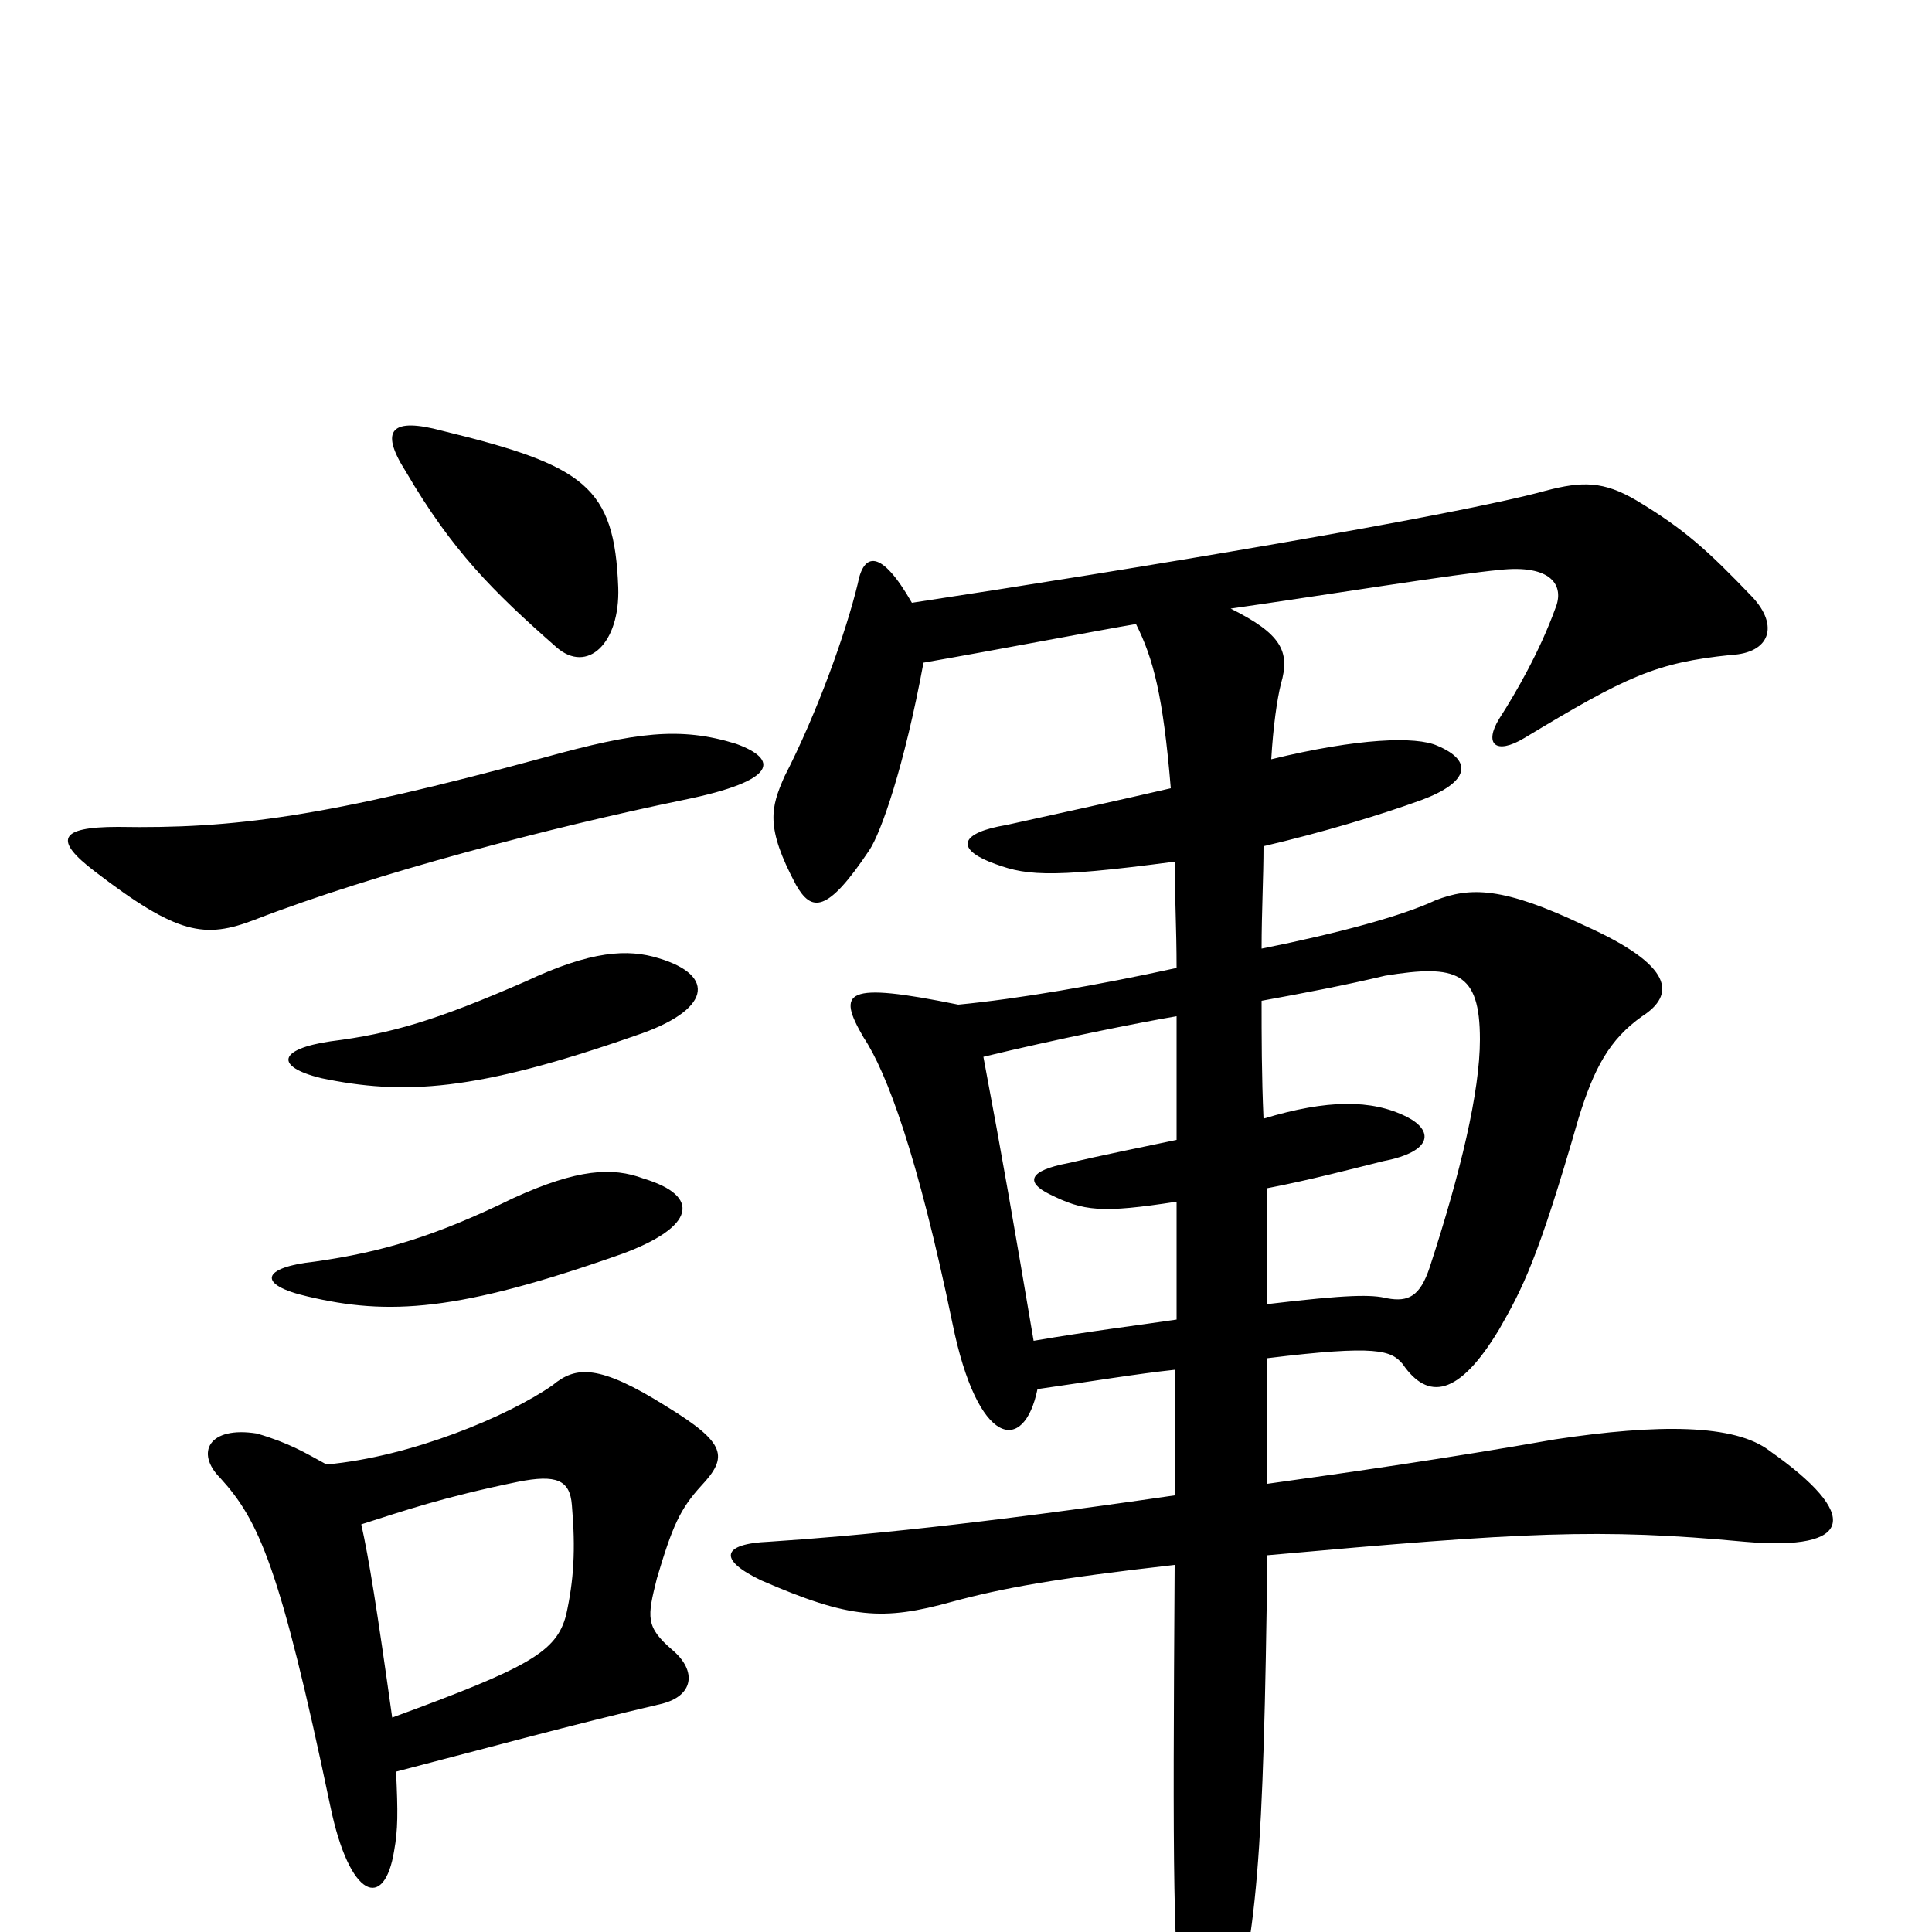 <svg xmlns="http://www.w3.org/2000/svg" viewBox="0 -1000 1000 1000">
	<path fill="#000000" d="M333 -390C317 -396 299 -395 266 -380C225 -360 198 -352 163 -347C135 -344 133 -335 159 -329C201 -319 237 -321 322 -351C360 -365 363 -381 333 -390ZM341 -504C325 -509 306 -508 272 -492C226 -472 203 -465 171 -461C144 -457 142 -448 166 -442C209 -433 246 -435 329 -464C368 -477 371 -495 341 -504ZM187 -211C209 -218 229 -225 268 -233C288 -237 295 -234 296 -221C298 -198 297 -182 293 -164C288 -145 274 -137 203 -111C195 -168 191 -193 187 -211ZM205 -83C255 -96 295 -107 342 -118C359 -122 361 -135 348 -146C334 -158 335 -163 340 -183C348 -210 352 -219 363 -231C377 -246 376 -253 345 -272C310 -294 298 -293 286 -283C263 -267 213 -246 169 -242C158 -248 150 -253 133 -258C108 -262 101 -248 114 -235C134 -213 145 -189 171 -65C181 -17 199 -11 204 -42C206 -53 206 -62 205 -83ZM381 -615C352 -624 329 -621 282 -608C168 -577 121 -571 61 -572C30 -572 28 -565 49 -549C92 -516 106 -514 132 -524C194 -548 286 -572 354 -586C403 -596 403 -607 381 -615ZM320 -696C318 -748 303 -759 229 -777C203 -784 196 -778 210 -756C234 -715 255 -694 288 -665C304 -651 321 -667 320 -696ZM654 -421C653 -443 653 -464 653 -482C675 -486 696 -490 717 -495C754 -501 766 -497 766 -462C766 -435 756 -393 740 -344C735 -329 729 -326 718 -328C710 -330 698 -330 656 -325C656 -347 656 -369 656 -385C677 -389 700 -395 716 -399C742 -404 742 -415 728 -422C710 -431 687 -431 654 -421ZM609 -378C609 -355 609 -336 609 -317C589 -314 564 -311 535 -306C525 -365 519 -400 509 -453C546 -462 591 -471 609 -474C609 -455 609 -434 609 -410C590 -406 570 -402 553 -398C532 -394 531 -388 543 -382C561 -373 570 -372 609 -378ZM478 -657C518 -664 570 -674 588 -677C597 -659 602 -640 606 -592C580 -586 553 -580 521 -573C497 -569 495 -561 512 -554C530 -547 540 -545 608 -554C608 -538 609 -519 609 -499C568 -490 527 -483 496 -480C437 -492 433 -487 447 -463C459 -445 475 -402 493 -315C506 -251 530 -247 537 -281C565 -285 589 -289 608 -291C608 -268 608 -246 608 -226C505 -211 444 -205 398 -202C374 -201 371 -193 394 -182C440 -162 457 -161 493 -171C519 -178 546 -183 608 -190C607 -28 607 11 613 59C616 82 627 80 634 58C651 6 654 -40 656 -195C789 -207 828 -209 903 -202C960 -197 963 -216 916 -249C898 -263 858 -263 805 -255C748 -245 699 -238 656 -232C656 -251 656 -274 656 -297C713 -304 720 -301 726 -294C739 -275 755 -277 776 -312C788 -333 796 -348 817 -421C825 -447 833 -462 850 -474C867 -485 867 -500 820 -521C778 -541 761 -541 743 -534C726 -526 693 -517 653 -509C653 -528 654 -546 654 -562C684 -569 714 -578 736 -586C760 -595 763 -606 744 -614C733 -619 703 -618 658 -607C659 -624 661 -638 663 -646C668 -663 663 -672 637 -685C686 -692 754 -703 776 -705C803 -708 810 -697 805 -685C797 -663 785 -642 776 -628C768 -615 774 -609 789 -618C842 -650 857 -657 896 -661C916 -662 921 -676 907 -691C884 -715 872 -726 847 -741C830 -751 819 -751 800 -746C753 -733 584 -705 472 -688C456 -716 447 -714 444 -698C438 -673 423 -631 406 -598C399 -582 396 -572 412 -542C420 -528 428 -527 450 -560C456 -569 468 -603 478 -657Z"/>
</svg>